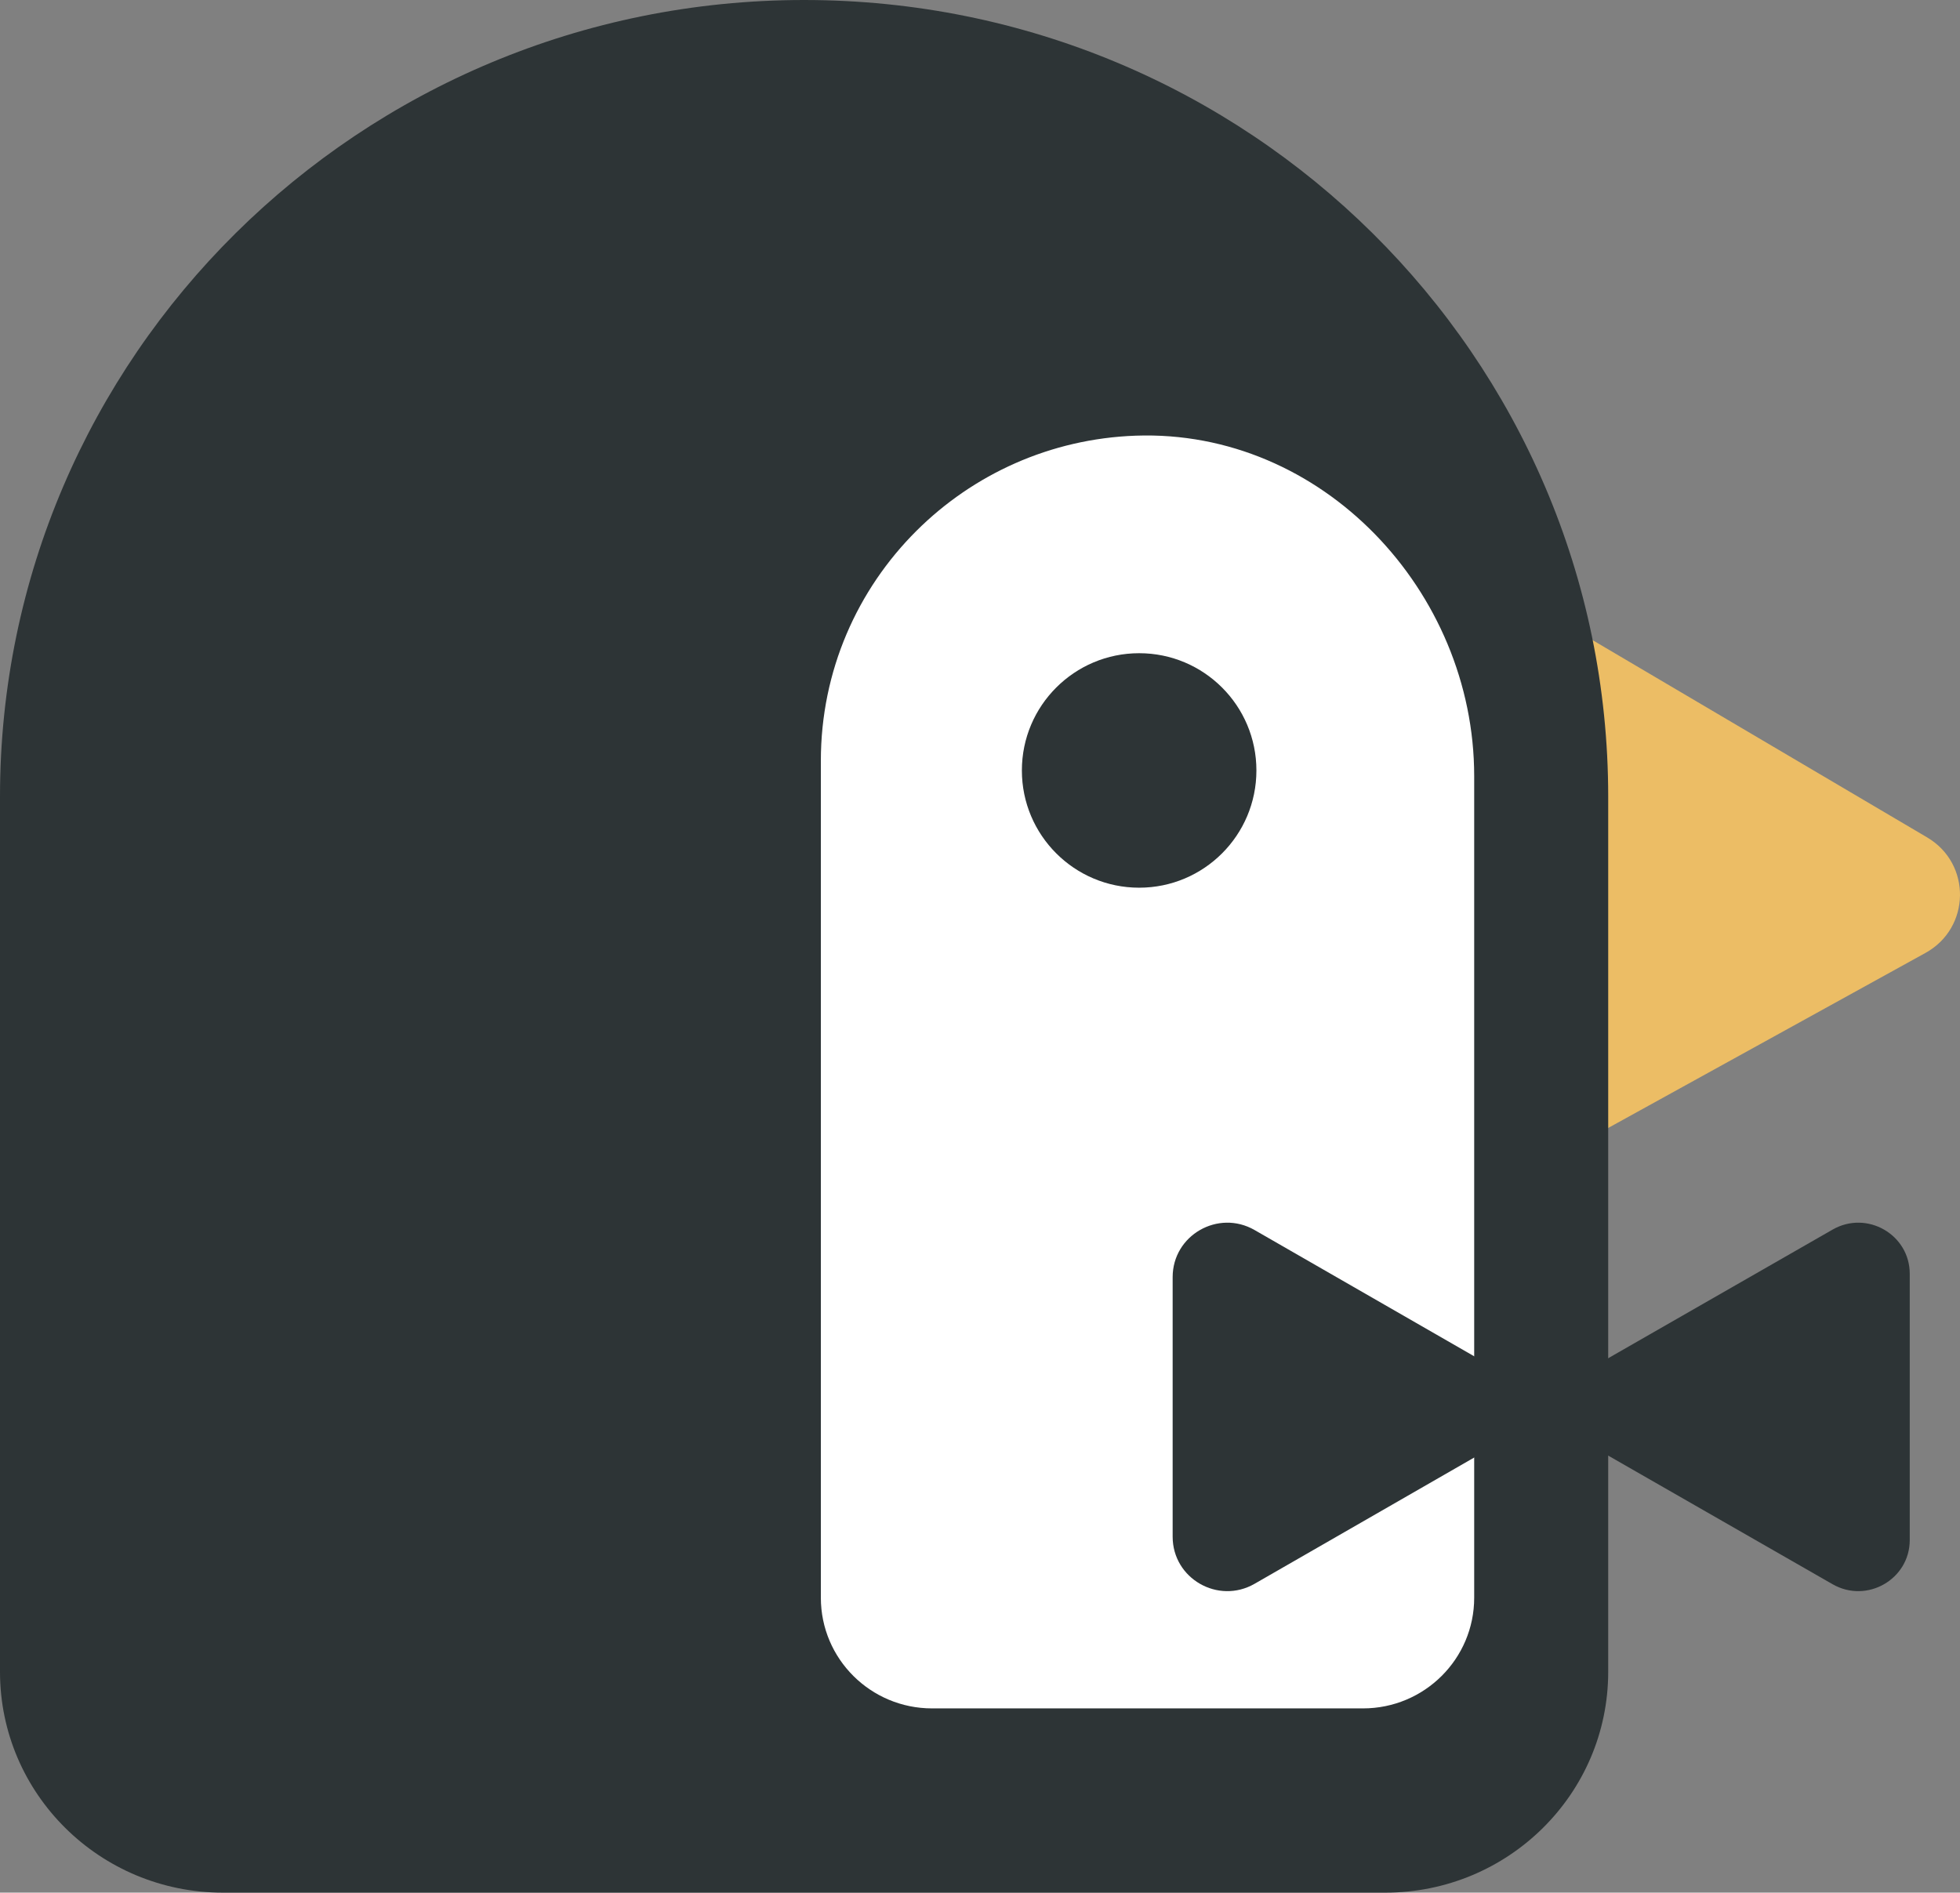 <?xml version="1.0" encoding="UTF-8"?>
<svg width="117px" height="113px" viewBox="0 0 117 113" version="1.1" xmlns="http://www.w3.org/2000/svg" xmlns:xlink="http://www.w3.org/1999/xlink">
    <rect x="0" y="0" width="117" height="113" fill="#808080" stroke="none"/>
    <!-- Generator: Sketch 63 (92445) - https://sketch.com -->
    <title>Group 2</title>
    <desc>Created with Sketch.</desc>
    <g id="Page-1" stroke="none" stroke-width="1" fill="none" fill-rule="evenodd">
        <g id="Group" transform="translate(-4, 0)" fill-rule="nonzero">
            <g id="Group-2">
                <g transform="translate(4, 0)">
                    <path d="M93,37 L115.038,49.997 C117.699,51.566 117.642,55.403 114.938,56.895 L93,69" id="Fill-1" fill="#ECBD65"></path>
                    <path d="M13.306,113 L82.694,113 C90.042,113 96,107.097 96,99.815 L96,47.563 C96,21.295 74.51,0 47.999,0 L47.999,0 C21.49,0 0,21.295 0,47.563 L0,99.815 C0,107.097 5.957,113 13.306,113" id="Fill-3" fill="#2D3436"></path>
                    <path d="M49,45.418 L49,95.394 C49,99.043 51.972,102 55.637,102 L81.363,102 C85.028,102 88,99.043 88,95.394 L88,46.338 C88,35.275 78.9,25.619 67.796,26.012 C62.693,26.193 58.089,28.326 54.713,31.687 C51.181,35.204 49,40.056 49,45.418" id="Fill-5" fill="#FFFFFF"></path>
                    <path d="M61,46 C61,49.866 64.135,53 68.001,53 C71.867,53 75,49.866 75,46 C75,42.134 71.867,39 68.001,39 C64.135,39 61,42.134 61,46" id="Fill-7" fill="#2D3436"></path>
                    <path d="M109.395,73.413 L95.534,81.36 C93.489,82.533 93.489,85.467 95.534,86.64 L109.395,94.587 C111.441,95.76 114,94.294 114,91.947 L114,76.053 C114,73.706 111.441,72.24 109.395,73.413" id="Fill-9" fill="#2D3436"></path>
                    <path d="M74.89,73.439 L88.37,81.19 C90.543,82.438 90.543,85.562 88.37,86.81 L74.89,94.561 C72.716,95.809 70,94.248 70,91.749 L70,76.251 C70,73.752 72.716,72.191 74.89,73.439" id="Fill-11" fill="#2D3436"></path>
                </g>
            </g>
        </g>
    </g>
</svg>